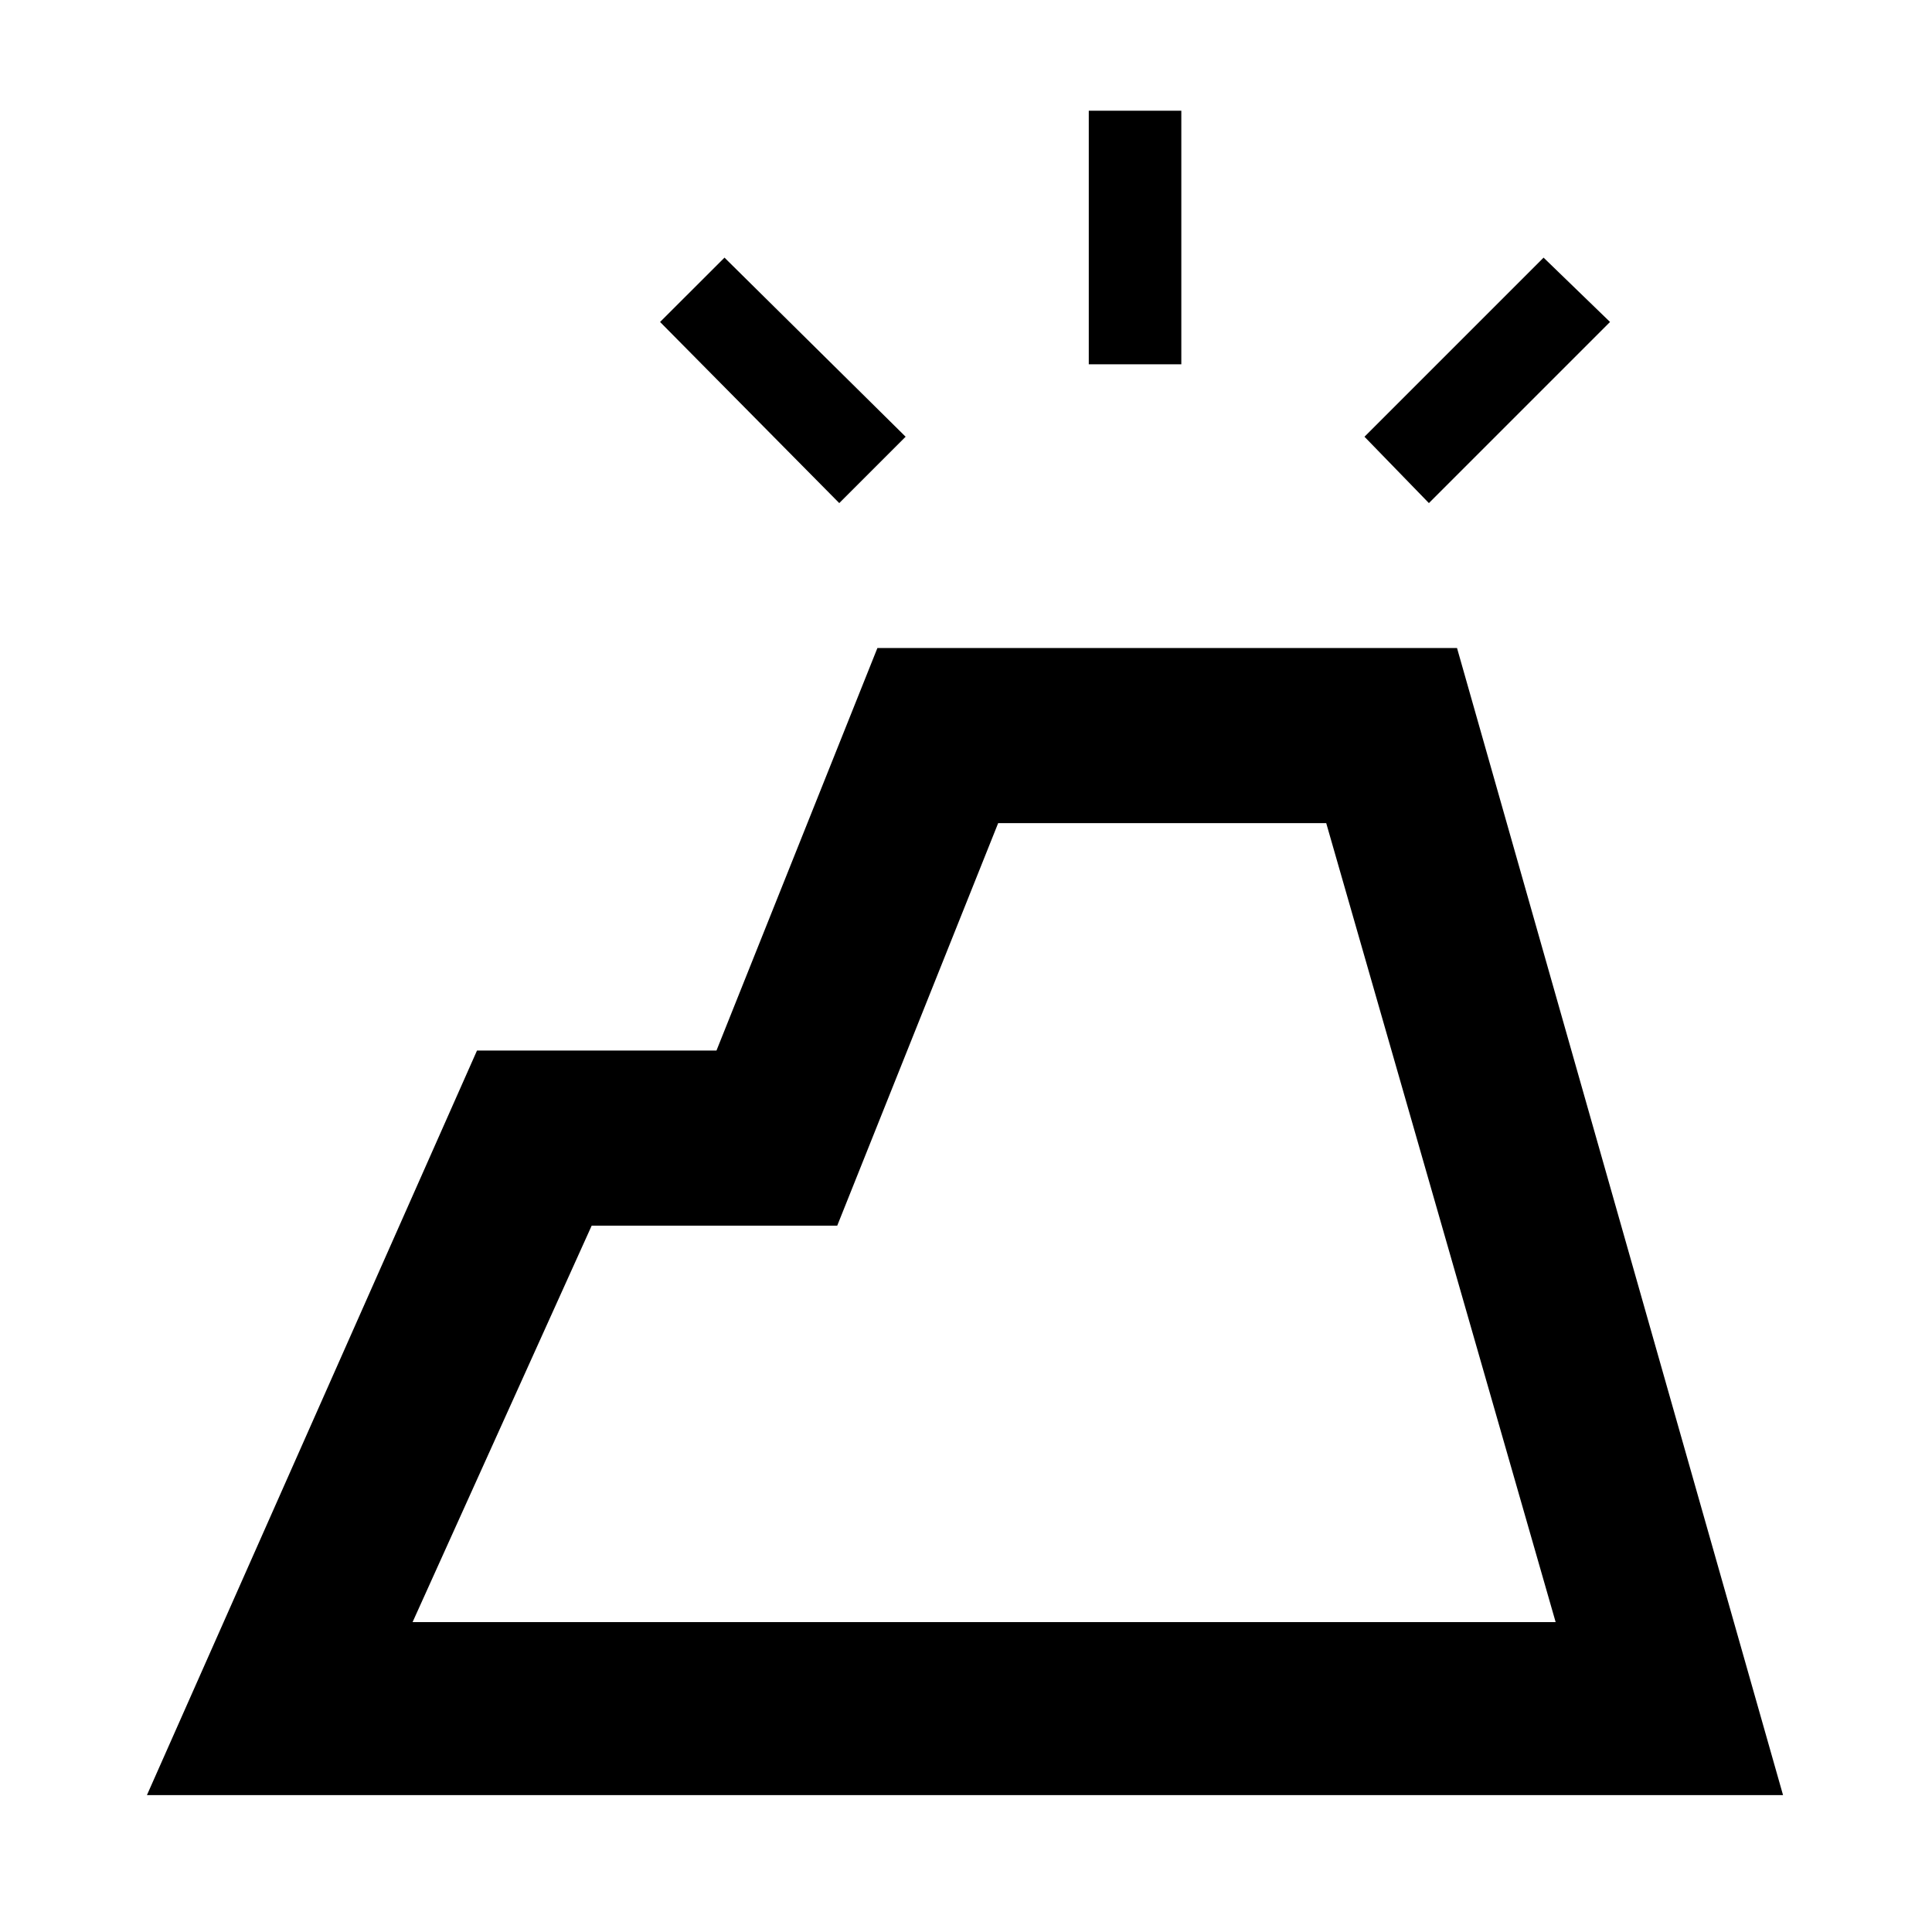 <svg xmlns="http://www.w3.org/2000/svg" height="20" width="20"><path d="m1.521 18.583 3.417-7.708h2.479l1.666-4.167h6l3.375 11.875Zm2.75-1.791h11.833l-2.375-8.271h-3.396l-1.666 4.167H6.125Zm7-13.021V1.146h.958v2.625Zm3.521 1.437-.667-.687 1.854-1.854.688.666Zm-6.104 0L6.833 3.333l.667-.666 1.875 1.854Zm7.416 11.584H4.271 13.729Z"/></svg>
